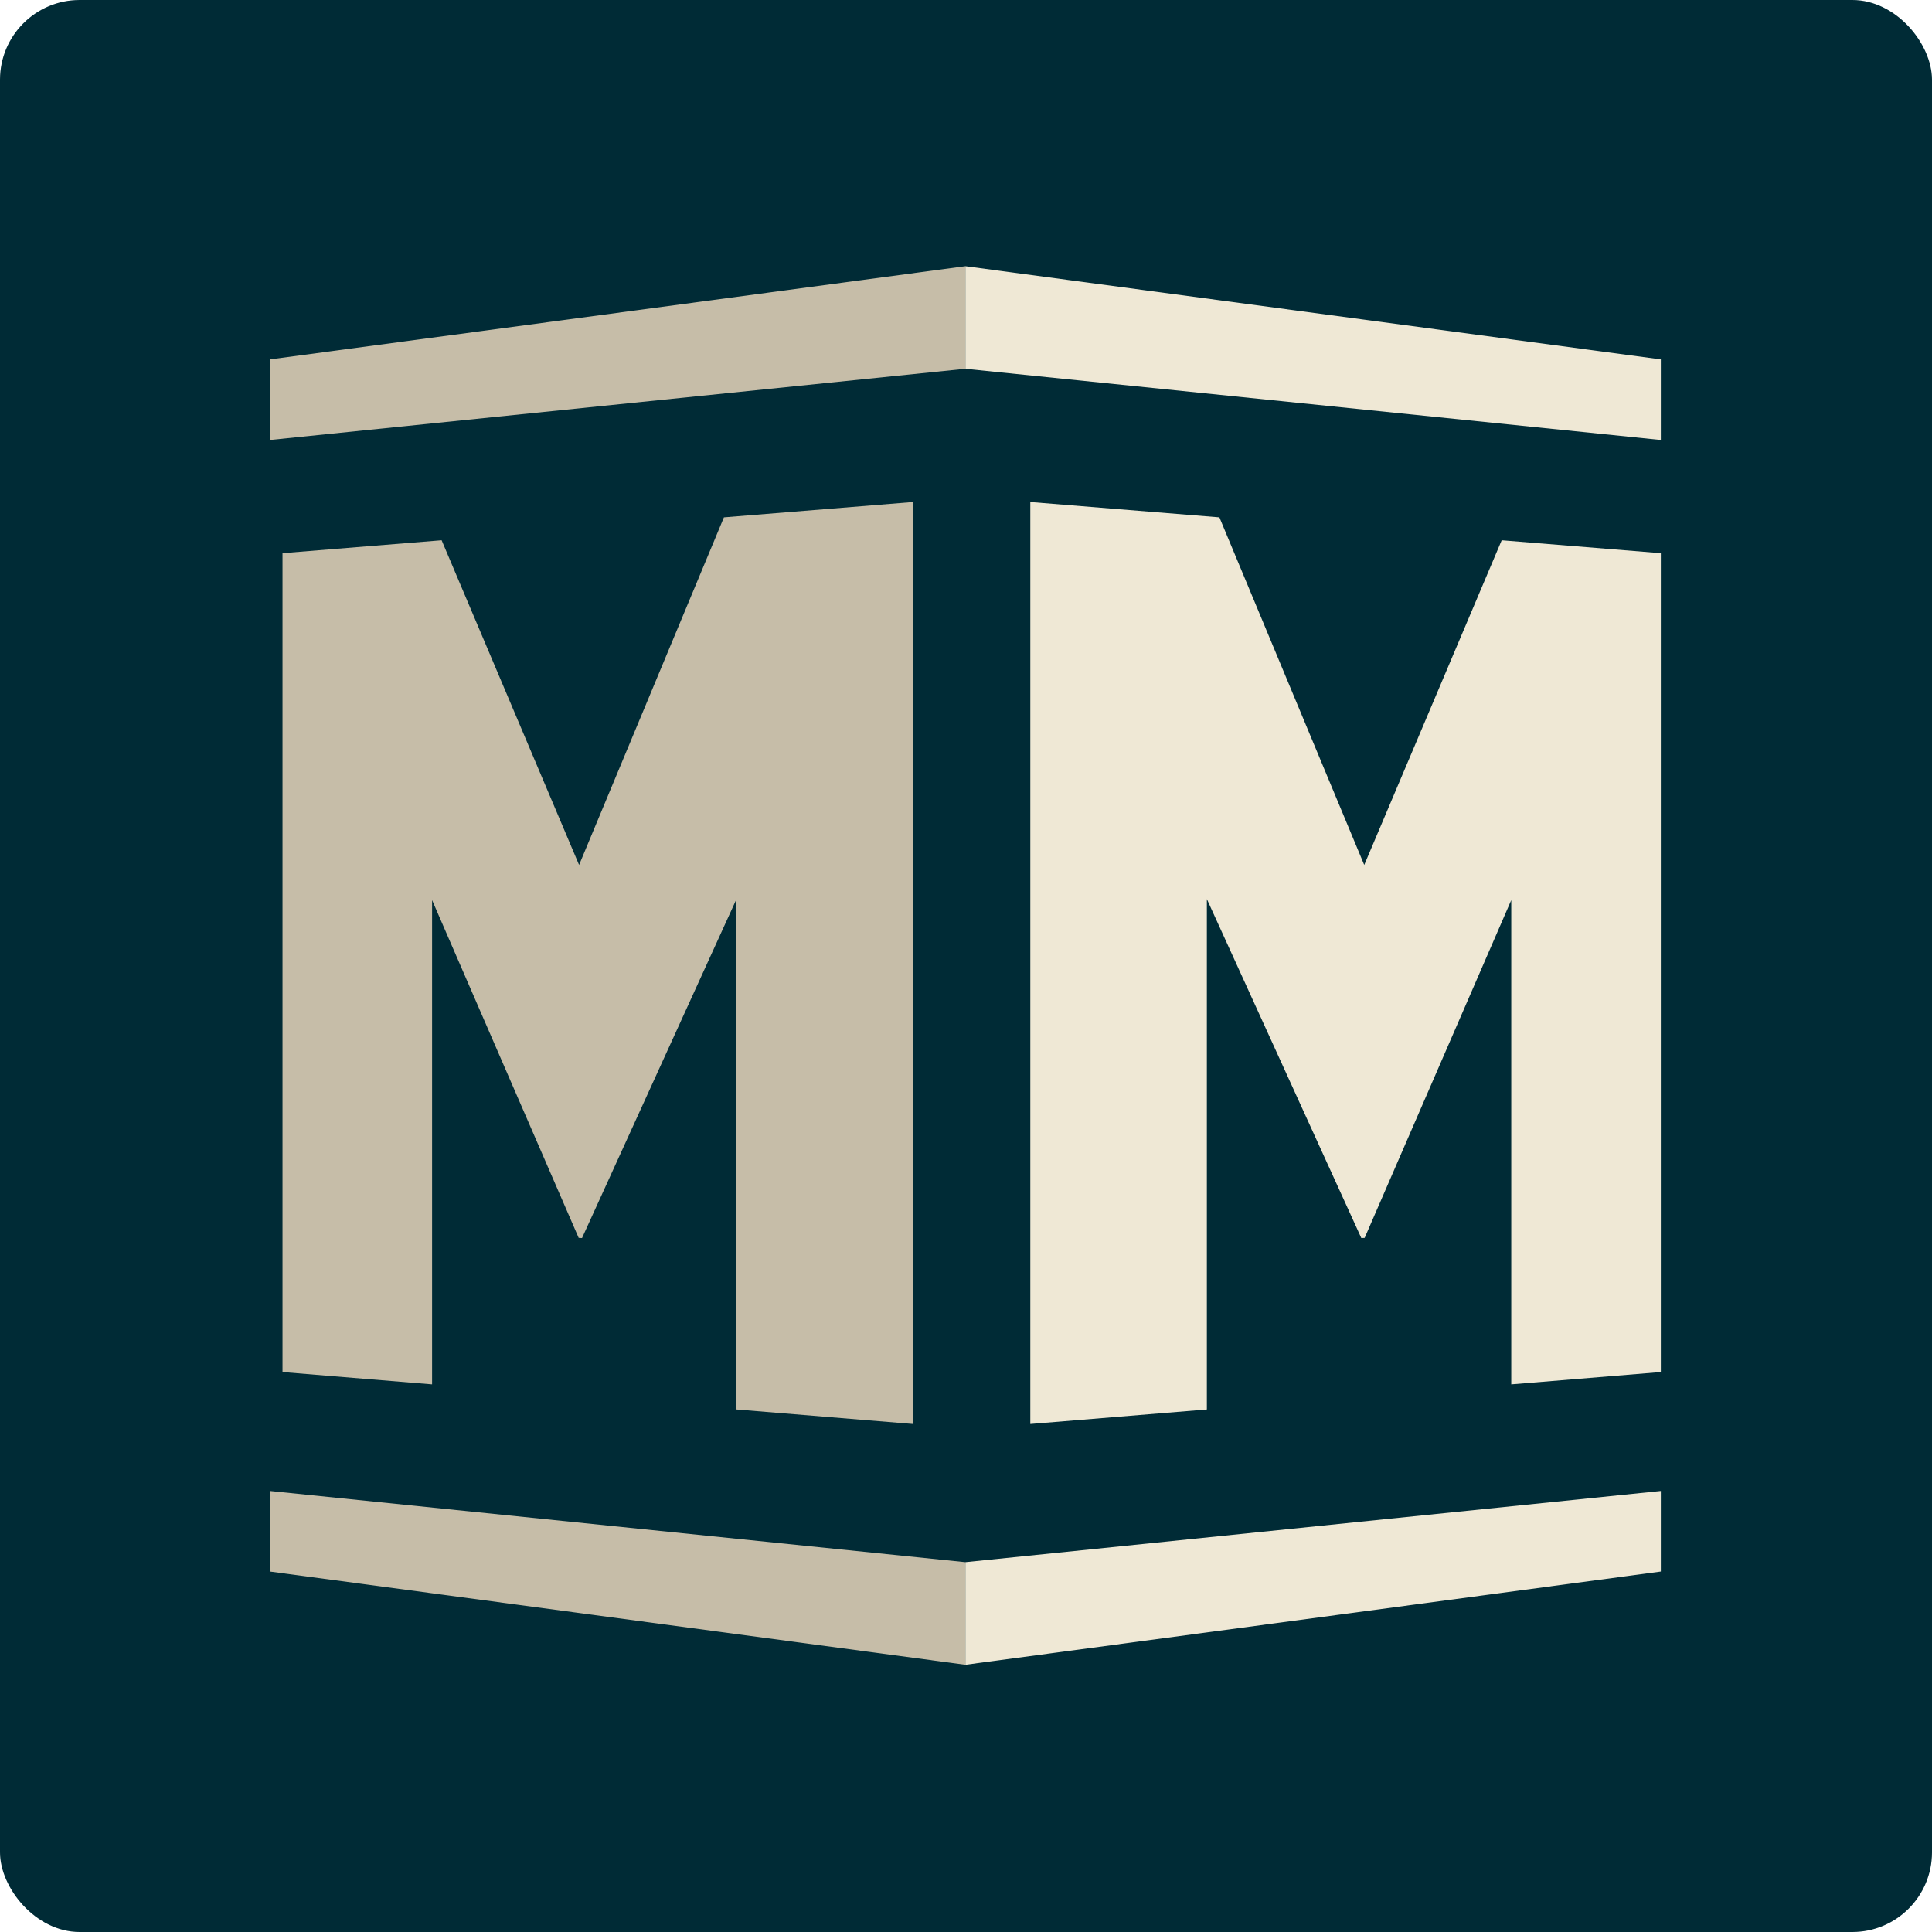 <?xml version="1.0" encoding="UTF-8" standalone="no"?>
<!-- Generator: Adobe Illustrator 16.0.0, SVG Export Plug-In . SVG Version: 6.00 Build 0)  -->

<svg
   xmlns:dc="http://purl.org/dc/elements/1.1/"
   xmlns:cc="http://creativecommons.org/ns#"
   xmlns:rdf="http://www.w3.org/1999/02/22-rdf-syntax-ns#"
   xmlns:svg="http://www.w3.org/2000/svg"
   xmlns="http://www.w3.org/2000/svg"
   xmlns:sodipodi="http://sodipodi.sourceforge.net/DTD/sodipodi-0.dtd"
   xmlns:inkscape="http://www.inkscape.org/namespaces/inkscape"
   version="1.1"
   id="Layer_1"
   x="0px"
   y="0px"
   width="256"
   height="256"
   preserveAspectRatio="xMidYMid meet"
   viewBox="0 0 120 120"
   xml:space="preserve"
   inkscape:version="0.48.0 r9654"
   sodipodi:docname="middleman-logo.svg"><defs
   id="defs3129" /><sodipodi:namedview
   pagecolor="#ffffff"
   bordercolor="#666666"
   borderopacity="1"
   objecttolerance="10"
   gridtolerance="10"
   guidetolerance="10"
   inkscape:pageopacity="0"
   inkscape:pageshadow="2"
   inkscape:window-width="1340"
   inkscape:window-height="805"
   id="namedview3127"
   showgrid="false"
   inkscape:zoom="3.2328014"
   inkscape:cx="60.122755"
   inkscape:cy="59.864208"
   inkscape:window-x="0"
   inkscape:window-y="0"
   inkscape:window-maximized="0"
   inkscape:current-layer="Layer_1" />
<rect
   style="fill:#002b36"
   width="120"
   height="120"
   id="rect3087"
   x="0"
   y="3.7550926e-06"
   ry="4.949" />





<g
   id="g3133"
   transform="matrix(0.357,0,0,0.357,-11.083,2.667)"><g
     id="g3089">
	<polygon
   id="polygon3091"
   points="268.398,143.014 292.313,86.525 320,88.773 320,231.242 293.977,233.385 293.977,149.134 268.472,207.895 267.891,207.928 241.018,148.957 241.018,237.75 210.301,240.279 210.301,79.871 243.202,82.541 "
   style="fill:#efe8d5" />
</g><polygon
     id="polygon3093"
     points="320,55.062 199,38.844 199,56.691 320,69.081 "
     style="fill:#efe8d5" /><polygon
     id="polygon3095"
     points="320,251.929 199,264.319 199,282.168 320,265.948 "
     style="fill:#efe8d5" /><g
     id="g3097">
	<polygon
   id="polygon3099"
   points="131.796,143.014 107.882,86.525 80.196,88.773 80.196,231.242 106.22,233.385 106.22,149.134 131.725,207.895 132.306,207.928 159.179,148.957 159.179,237.75 189.896,240.279 189.896,79.871 156.994,82.541 "
   style="fill:#c6bda8" />
</g><polygon
     id="polygon3101"
     points="78,55.062 199,38.844 199,56.691 78,69.081 "
     style="fill:#c6bda8" /><polygon
     id="polygon3103"
     points="78,251.929 199,264.319 199,282.168 78,265.948 "
     style="fill:#c6bda8" /></g>


</svg>